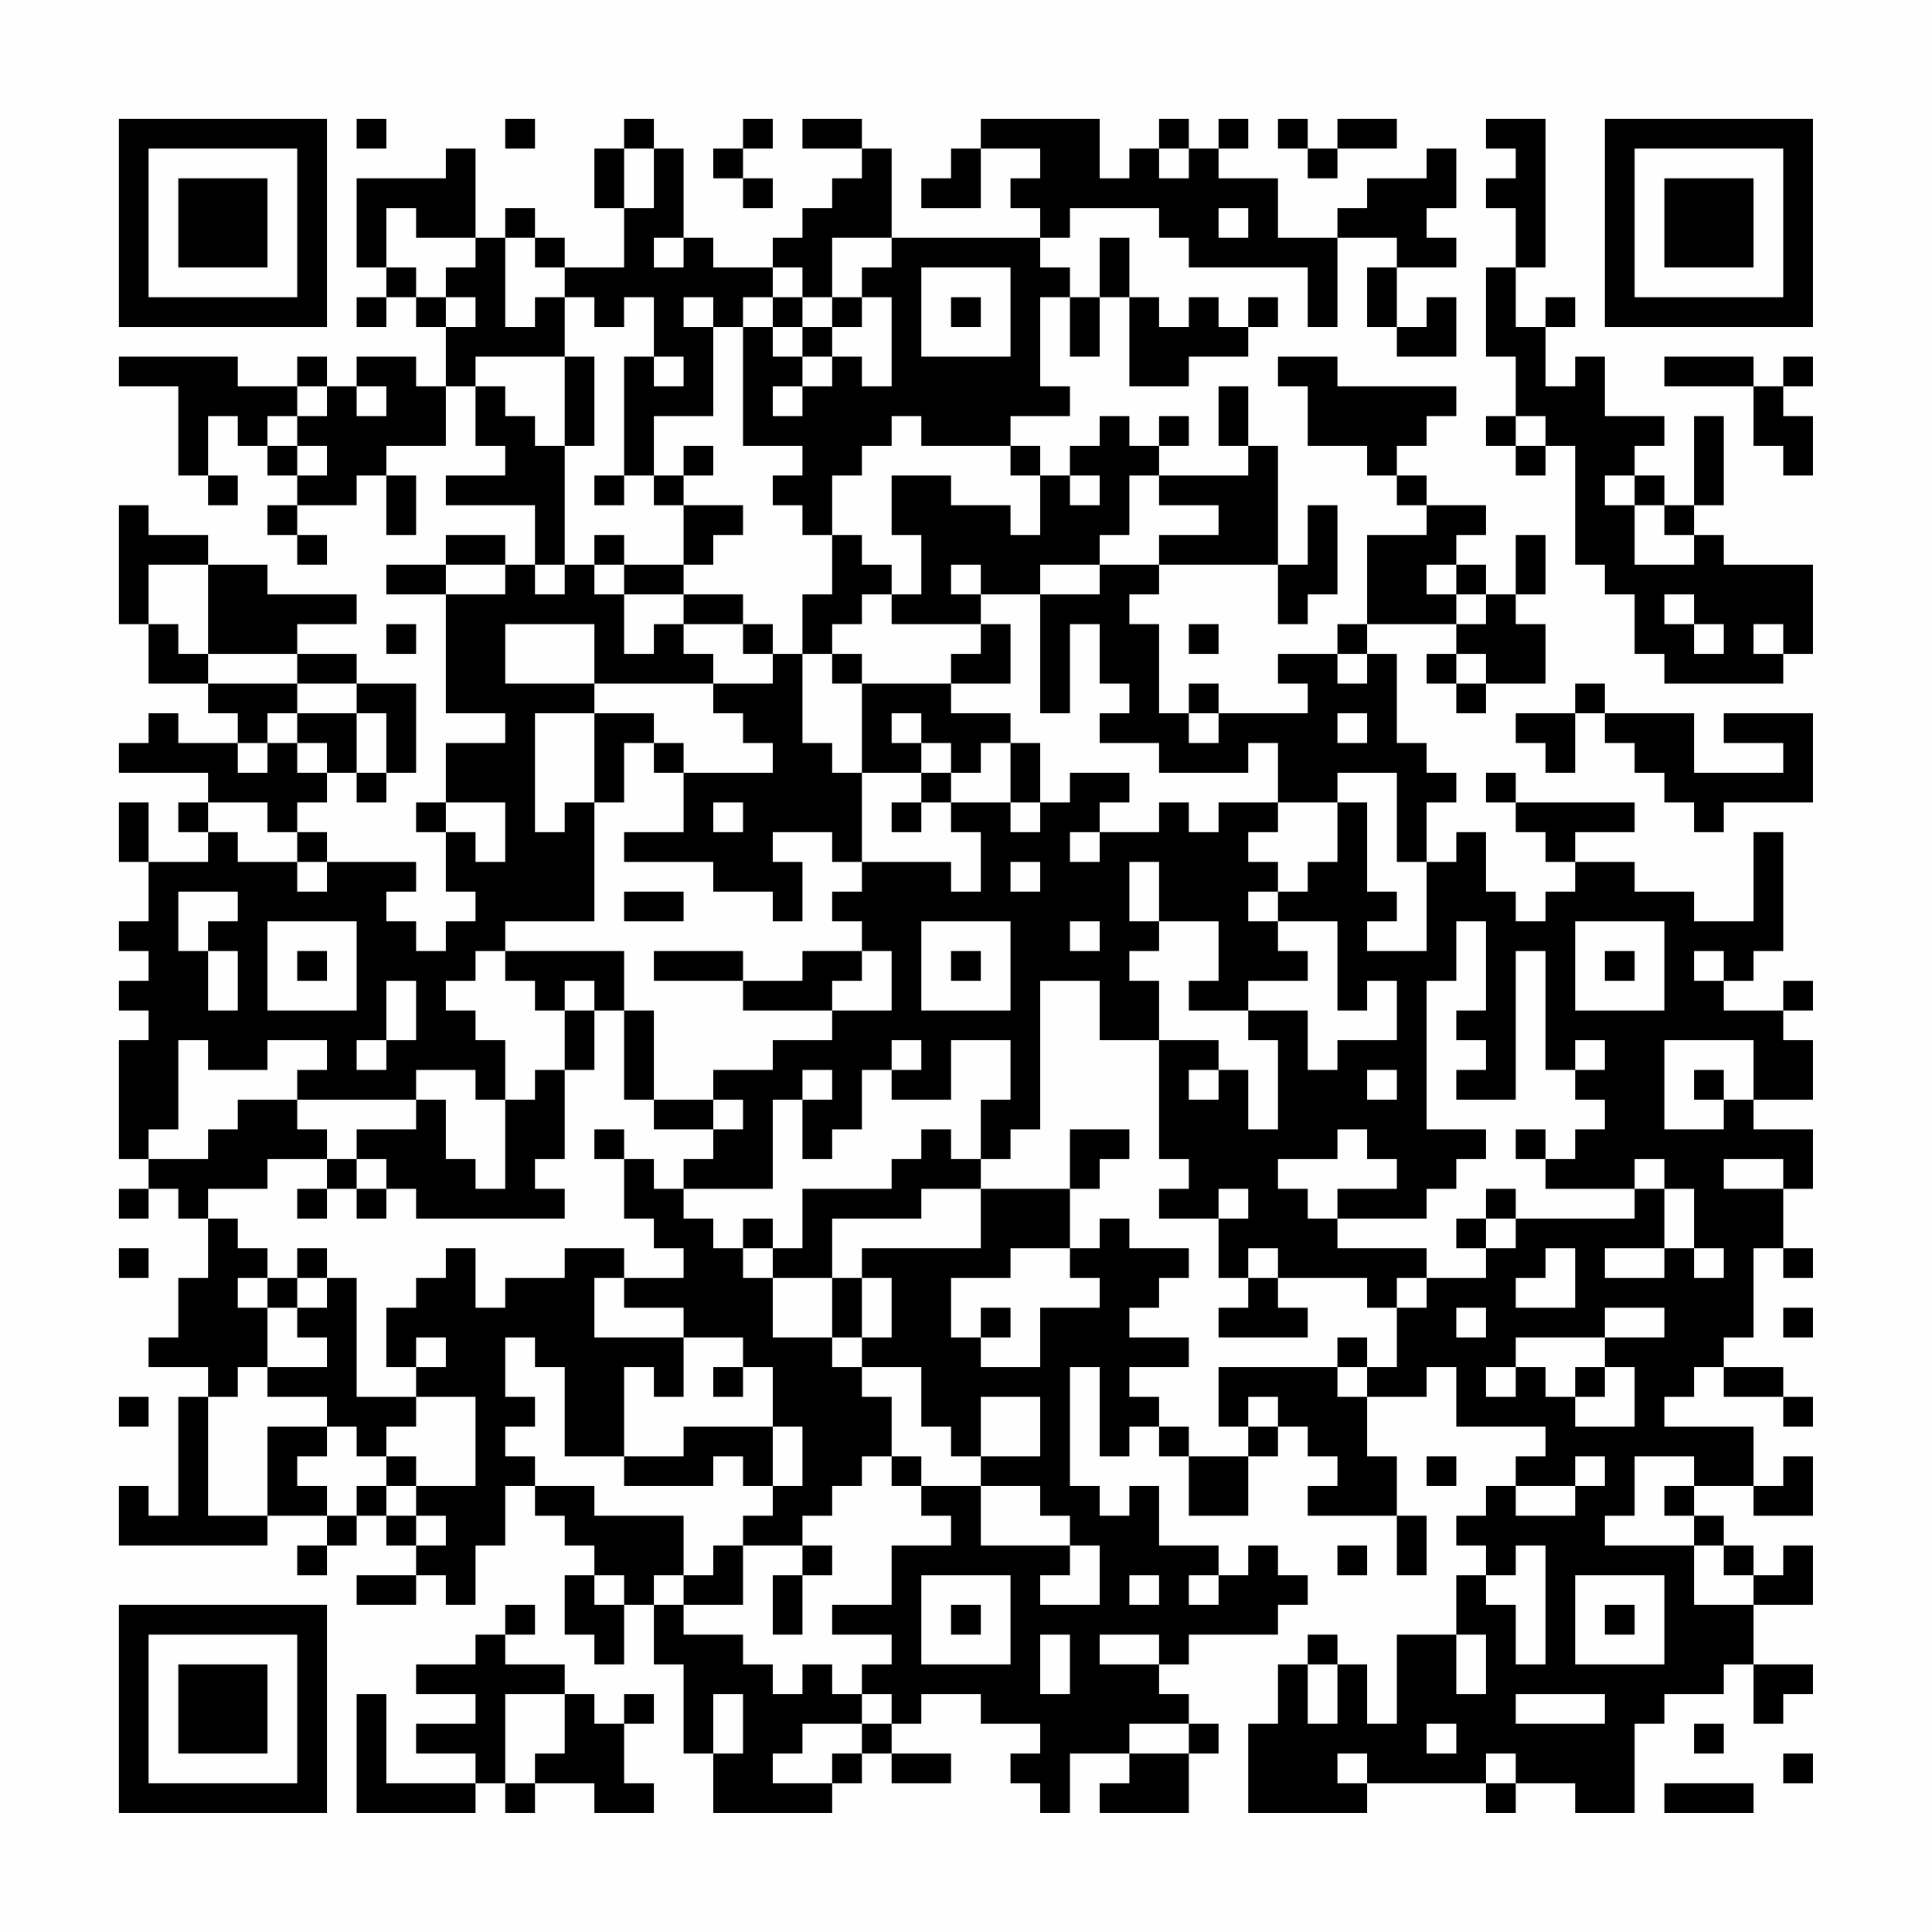 <?xml version="1.0" encoding="UTF-8"?>
<svg xmlns="http://www.w3.org/2000/svg" version="1.1" width="300" height="300" viewBox="0 0 300 300"><rect x="0" y="0" width="300" height="300" fill="#fefefe"/><g transform="scale(4.615)"><g transform="translate(4,4)"><path fill-rule="evenodd" d="M8 0L8 1L9 1L9 0ZM13 0L13 1L14 1L14 0ZM17 0L17 1L16 1L16 3L17 3L17 5L15 5L15 4L14 4L14 3L13 3L13 4L12 4L12 1L11 1L11 2L8 2L8 5L9 5L9 6L8 6L8 7L9 7L9 6L10 6L10 7L11 7L11 9L10 9L10 8L8 8L8 9L7 9L7 8L6 8L6 9L4 9L4 8L0 8L0 9L2 9L2 12L3 12L3 13L4 13L4 12L3 12L3 10L4 10L4 11L5 11L5 12L6 12L6 13L5 13L5 14L6 14L6 15L7 15L7 14L6 14L6 13L8 13L8 12L9 12L9 14L10 14L10 12L9 12L9 11L11 11L11 9L12 9L12 11L13 11L13 12L11 12L11 13L14 13L14 15L13 15L13 14L11 14L11 15L9 15L9 16L11 16L11 20L13 20L13 21L11 21L11 23L10 23L10 24L11 24L11 26L12 26L12 27L11 27L11 28L10 28L10 27L9 27L9 26L10 26L10 25L7 25L7 24L6 24L6 23L7 23L7 22L8 22L8 23L9 23L9 22L10 22L10 19L8 19L8 18L6 18L6 17L8 17L8 16L5 16L5 15L3 15L3 14L1 14L1 13L0 13L0 17L1 17L1 19L3 19L3 20L4 20L4 21L2 21L2 20L1 20L1 21L0 21L0 22L3 22L3 23L2 23L2 24L3 24L3 25L1 25L1 23L0 23L0 25L1 25L1 27L0 27L0 28L1 28L1 29L0 29L0 30L1 30L1 31L0 31L0 35L1 35L1 36L0 36L0 37L1 37L1 36L2 36L2 37L3 37L3 39L2 39L2 41L1 41L1 42L3 42L3 43L2 43L2 47L1 47L1 46L0 46L0 48L5 48L5 47L7 47L7 48L6 48L6 49L7 49L7 48L8 48L8 47L9 47L9 48L10 48L10 49L8 49L8 50L10 50L10 49L11 49L11 50L12 50L12 48L13 48L13 46L14 46L14 47L15 47L15 48L16 48L16 49L15 49L15 51L16 51L16 52L17 52L17 50L18 50L18 52L19 52L19 55L20 55L20 57L24 57L24 56L25 56L25 55L26 55L26 56L28 56L28 55L26 55L26 54L27 54L27 53L29 53L29 54L31 54L31 55L30 55L30 56L31 56L31 57L32 57L32 55L34 55L34 56L33 56L33 57L36 57L36 55L37 55L37 54L36 54L36 53L35 53L35 52L36 52L36 51L39 51L39 50L40 50L40 49L39 49L39 48L38 48L38 49L37 49L37 48L35 48L35 46L34 46L34 47L33 47L33 46L32 46L32 42L33 42L33 45L34 45L34 44L35 44L35 45L36 45L36 47L38 47L38 45L39 45L39 44L40 44L40 45L41 45L41 46L40 46L40 47L43 47L43 49L44 49L44 47L43 47L43 45L42 45L42 43L44 43L44 42L45 42L45 44L48 44L48 45L47 45L47 46L46 46L46 47L45 47L45 48L46 48L46 49L45 49L45 51L43 51L43 54L42 54L42 52L41 52L41 51L40 51L40 52L39 52L39 54L38 54L38 57L42 57L42 56L46 56L46 57L47 57L47 56L49 56L49 57L51 57L51 54L52 54L52 53L54 53L54 52L55 52L55 54L56 54L56 53L57 53L57 52L55 52L55 50L57 50L57 48L56 48L56 49L55 49L55 48L54 48L54 47L53 47L53 46L55 46L55 47L57 47L57 45L56 45L56 46L55 46L55 44L52 44L52 43L53 43L53 42L54 42L54 43L56 43L56 44L57 44L57 43L56 43L56 42L54 42L54 41L55 41L55 38L56 38L56 39L57 39L57 38L56 38L56 36L57 36L57 34L55 34L55 33L57 33L57 31L56 31L56 30L57 30L57 29L56 29L56 30L54 30L54 29L55 29L55 28L56 28L56 24L55 24L55 27L53 27L53 26L51 26L51 25L49 25L49 24L51 24L51 23L47 23L47 22L46 22L46 23L47 23L47 24L48 24L48 25L49 25L49 26L48 26L48 27L47 27L47 26L46 26L46 24L45 24L45 25L44 25L44 23L45 23L45 22L44 22L44 21L43 21L43 18L42 18L42 17L45 17L45 18L44 18L44 19L45 19L45 20L46 20L46 19L48 19L48 17L47 17L47 16L48 16L48 14L47 14L47 16L46 16L46 15L45 15L45 14L46 14L46 13L44 13L44 12L43 12L43 11L44 11L44 10L45 10L45 9L41 9L41 8L39 8L39 9L40 9L40 11L42 11L42 12L43 12L43 13L44 13L44 14L42 14L42 17L41 17L41 18L39 18L39 19L40 19L40 20L37 20L37 19L36 19L36 20L35 20L35 17L34 17L34 16L35 16L35 15L39 15L39 17L40 17L40 16L41 16L41 13L40 13L40 15L39 15L39 11L38 11L38 9L37 9L37 11L38 11L38 12L35 12L35 11L36 11L36 10L35 10L35 11L34 11L34 10L33 10L33 11L32 11L32 12L31 12L31 11L30 11L30 10L32 10L32 9L31 9L31 6L32 6L32 8L33 8L33 6L34 6L34 9L36 9L36 8L38 8L38 7L39 7L39 6L38 6L38 7L37 7L37 6L36 6L36 7L35 7L35 6L34 6L34 4L33 4L33 6L32 6L32 5L31 5L31 4L32 4L32 3L35 3L35 4L36 4L36 5L40 5L40 7L41 7L41 4L43 4L43 5L42 5L42 7L43 7L43 8L45 8L45 6L44 6L44 7L43 7L43 5L45 5L45 4L44 4L44 3L45 3L45 1L44 1L44 2L42 2L42 3L41 3L41 4L39 4L39 2L37 2L37 1L38 1L38 0L37 0L37 1L36 1L36 0L35 0L35 1L34 1L34 2L33 2L33 0L29 0L29 1L28 1L28 2L27 2L27 3L29 3L29 1L31 1L31 2L30 2L30 3L31 3L31 4L26 4L26 1L25 1L25 0L23 0L23 1L25 1L25 2L24 2L24 3L23 3L23 4L22 4L22 5L20 5L20 4L19 4L19 1L18 1L18 0ZM21 0L21 1L20 1L20 2L21 2L21 3L22 3L22 2L21 2L21 1L22 1L22 0ZM39 0L39 1L40 1L40 2L41 2L41 1L43 1L43 0L41 0L41 1L40 1L40 0ZM46 0L46 1L47 1L47 2L46 2L46 3L47 3L47 5L46 5L46 8L47 8L47 10L46 10L46 11L47 11L47 12L48 12L48 11L49 11L49 15L50 15L50 16L51 16L51 18L52 18L52 19L56 19L56 18L57 18L57 15L54 15L54 14L53 14L53 13L54 13L54 10L53 10L53 13L52 13L52 12L51 12L51 11L52 11L52 10L50 10L50 8L49 8L49 9L48 9L48 7L49 7L49 6L48 6L48 7L47 7L47 5L48 5L48 0ZM17 1L17 3L18 3L18 1ZM35 1L35 2L36 2L36 1ZM9 3L9 5L10 5L10 6L11 6L11 7L12 7L12 6L11 6L11 5L12 5L12 4L10 4L10 3ZM37 3L37 4L38 4L38 3ZM13 4L13 7L14 7L14 6L15 6L15 8L12 8L12 9L13 9L13 10L14 10L14 11L15 11L15 15L14 15L14 16L15 16L15 15L16 15L16 16L17 16L17 18L18 18L18 17L19 17L19 18L20 18L20 19L16 19L16 17L13 17L13 19L16 19L16 20L14 20L14 24L15 24L15 23L16 23L16 27L13 27L13 28L12 28L12 29L11 29L11 30L12 30L12 31L13 31L13 33L12 33L12 32L10 32L10 33L6 33L6 32L7 32L7 31L5 31L5 32L3 32L3 31L2 31L2 34L1 34L1 35L3 35L3 34L4 34L4 33L6 33L6 34L7 34L7 35L5 35L5 36L3 36L3 37L4 37L4 38L5 38L5 39L4 39L4 40L5 40L5 42L4 42L4 43L3 43L3 47L5 47L5 44L7 44L7 45L6 45L6 46L7 46L7 47L8 47L8 46L9 46L9 47L10 47L10 48L11 48L11 47L10 47L10 46L12 46L12 43L10 43L10 42L11 42L11 41L10 41L10 42L9 42L9 40L10 40L10 39L11 39L11 38L12 38L12 40L13 40L13 39L15 39L15 38L17 38L17 39L16 39L16 41L19 41L19 43L18 43L18 42L17 42L17 45L15 45L15 42L14 42L14 41L13 41L13 43L14 43L14 44L13 44L13 45L14 45L14 46L16 46L16 47L19 47L19 49L18 49L18 50L19 50L19 51L21 51L21 52L22 52L22 53L23 53L23 52L24 52L24 53L25 53L25 54L23 54L23 55L22 55L22 56L24 56L24 55L25 55L25 54L26 54L26 53L25 53L25 52L26 52L26 51L24 51L24 50L26 50L26 48L28 48L28 47L27 47L27 46L29 46L29 48L32 48L32 49L31 49L31 50L33 50L33 48L32 48L32 47L31 47L31 46L29 46L29 45L31 45L31 43L29 43L29 45L28 45L28 44L27 44L27 42L25 42L25 41L26 41L26 39L25 39L25 38L29 38L29 36L32 36L32 38L30 38L30 39L28 39L28 41L29 41L29 42L31 42L31 40L33 40L33 39L32 39L32 38L33 38L33 37L34 37L34 38L36 38L36 39L35 39L35 40L34 40L34 41L36 41L36 42L34 42L34 43L35 43L35 44L36 44L36 45L38 45L38 44L39 44L39 43L38 43L38 44L37 44L37 42L41 42L41 43L42 43L42 42L43 42L43 40L44 40L44 39L46 39L46 38L47 38L47 37L51 37L51 36L52 36L52 38L50 38L50 39L52 39L52 38L53 38L53 39L54 39L54 38L53 38L53 36L52 36L52 35L51 35L51 36L48 36L48 35L49 35L49 34L50 34L50 33L49 33L49 32L50 32L50 31L49 31L49 32L48 32L48 28L47 28L47 33L45 33L45 32L46 32L46 31L45 31L45 30L46 30L46 27L45 27L45 29L44 29L44 34L46 34L46 35L45 35L45 36L44 36L44 37L41 37L41 36L43 36L43 35L42 35L42 34L41 34L41 35L39 35L39 36L40 36L40 37L41 37L41 38L44 38L44 39L43 39L43 40L42 40L42 39L39 39L39 38L38 38L38 39L37 39L37 37L38 37L38 36L37 36L37 37L35 37L35 36L36 36L36 35L35 35L35 31L37 31L37 32L36 32L36 33L37 33L37 32L38 32L38 34L39 34L39 31L38 31L38 30L40 30L40 32L41 32L41 31L43 31L43 29L42 29L42 30L41 30L41 27L39 27L39 26L40 26L40 25L41 25L41 23L42 23L42 26L43 26L43 27L42 27L42 28L44 28L44 25L43 25L43 22L41 22L41 23L39 23L39 21L38 21L38 22L35 22L35 21L33 21L33 20L34 20L34 19L33 19L33 17L32 17L32 20L31 20L31 16L33 16L33 15L35 15L35 14L37 14L37 13L35 13L35 12L34 12L34 14L33 14L33 15L31 15L31 16L29 16L29 15L28 15L28 16L29 16L29 17L26 17L26 16L27 16L27 14L26 14L26 12L28 12L28 13L30 13L30 14L31 14L31 12L30 12L30 11L27 11L27 10L26 10L26 11L25 11L25 12L24 12L24 14L23 14L23 13L22 13L22 12L23 12L23 11L21 11L21 7L22 7L22 8L23 8L23 9L22 9L22 10L23 10L23 9L24 9L24 8L25 8L25 9L26 9L26 6L25 6L25 5L26 5L26 4L24 4L24 6L23 6L23 5L22 5L22 6L21 6L21 7L20 7L20 6L19 6L19 7L20 7L20 10L18 10L18 12L17 12L17 8L18 8L18 9L19 9L19 8L18 8L18 6L17 6L17 7L16 7L16 6L15 6L15 5L14 5L14 4ZM18 4L18 5L19 5L19 4ZM27 5L27 8L30 8L30 5ZM22 6L22 7L23 7L23 8L24 8L24 7L25 7L25 6L24 6L24 7L23 7L23 6ZM28 6L28 7L29 7L29 6ZM15 8L15 11L16 11L16 8ZM52 8L52 9L55 9L55 11L56 11L56 12L57 12L57 10L56 10L56 9L57 9L57 8L56 8L56 9L55 9L55 8ZM6 9L6 10L5 10L5 11L6 11L6 12L7 12L7 11L6 11L6 10L7 10L7 9ZM8 9L8 10L9 10L9 9ZM47 10L47 11L48 11L48 10ZM19 11L19 12L18 12L18 13L19 13L19 15L17 15L17 14L16 14L16 15L17 15L17 16L19 16L19 17L21 17L21 18L22 18L22 19L20 19L20 20L21 20L21 21L22 21L22 22L19 22L19 21L18 21L18 20L16 20L16 23L17 23L17 21L18 21L18 22L19 22L19 24L17 24L17 25L20 25L20 26L22 26L22 27L23 27L23 25L22 25L22 24L24 24L24 25L25 25L25 26L24 26L24 27L25 27L25 28L23 28L23 29L21 29L21 28L18 28L18 29L21 29L21 30L24 30L24 31L22 31L22 32L20 32L20 33L18 33L18 30L17 30L17 28L13 28L13 29L14 29L14 30L15 30L15 32L14 32L14 33L13 33L13 36L12 36L12 35L11 35L11 33L10 33L10 34L8 34L8 35L7 35L7 36L6 36L6 37L7 37L7 36L8 36L8 37L9 37L9 36L10 36L10 37L15 37L15 36L14 36L14 35L15 35L15 32L16 32L16 30L17 30L17 33L18 33L18 34L20 34L20 35L19 35L19 36L18 36L18 35L17 35L17 34L16 34L16 35L17 35L17 37L18 37L18 38L19 38L19 39L17 39L17 40L19 40L19 41L21 41L21 42L20 42L20 43L21 43L21 42L22 42L22 44L19 44L19 45L17 45L17 46L20 46L20 45L21 45L21 46L22 46L22 47L21 47L21 48L20 48L20 49L19 49L19 50L21 50L21 48L23 48L23 49L22 49L22 51L23 51L23 49L24 49L24 48L23 48L23 47L24 47L24 46L25 46L25 45L26 45L26 46L27 46L27 45L26 45L26 43L25 43L25 42L24 42L24 41L25 41L25 39L24 39L24 37L27 37L27 36L29 36L29 35L30 35L30 34L31 34L31 29L33 29L33 31L35 31L35 29L34 29L34 28L35 28L35 27L37 27L37 29L36 29L36 30L38 30L38 29L40 29L40 28L39 28L39 27L38 27L38 26L39 26L39 25L38 25L38 24L39 24L39 23L37 23L37 24L36 24L36 23L35 23L35 24L33 24L33 23L34 23L34 22L32 22L32 23L31 23L31 21L30 21L30 20L28 20L28 19L30 19L30 17L29 17L29 18L28 18L28 19L25 19L25 18L24 18L24 17L25 17L25 16L26 16L26 15L25 15L25 14L24 14L24 16L23 16L23 18L22 18L22 17L21 17L21 16L19 16L19 15L20 15L20 14L21 14L21 13L19 13L19 12L20 12L20 11ZM16 12L16 13L17 13L17 12ZM32 12L32 13L33 13L33 12ZM50 12L50 13L51 13L51 15L53 15L53 14L52 14L52 13L51 13L51 12ZM1 15L1 17L2 17L2 18L3 18L3 19L6 19L6 20L5 20L5 21L4 21L4 22L5 22L5 21L6 21L6 22L7 22L7 21L6 21L6 20L8 20L8 22L9 22L9 20L8 20L8 19L6 19L6 18L3 18L3 15ZM11 15L11 16L13 16L13 15ZM44 15L44 16L45 16L45 17L46 17L46 16L45 16L45 15ZM52 16L52 17L53 17L53 18L54 18L54 17L53 17L53 16ZM9 17L9 18L10 18L10 17ZM36 17L36 18L37 18L37 17ZM55 17L55 18L56 18L56 17ZM23 18L23 21L24 21L24 22L25 22L25 25L28 25L28 26L29 26L29 24L28 24L28 23L30 23L30 24L31 24L31 23L30 23L30 21L29 21L29 22L28 22L28 21L27 21L27 20L26 20L26 21L27 21L27 22L25 22L25 19L24 19L24 18ZM41 18L41 19L42 19L42 18ZM45 18L45 19L46 19L46 18ZM49 19L49 20L47 20L47 21L48 21L48 22L49 22L49 20L50 20L50 21L51 21L51 22L52 22L52 23L53 23L53 24L54 24L54 23L57 23L57 20L54 20L54 21L56 21L56 22L53 22L53 20L50 20L50 19ZM36 20L36 21L37 21L37 20ZM41 20L41 21L42 21L42 20ZM27 22L27 23L26 23L26 24L27 24L27 23L28 23L28 22ZM3 23L3 24L4 24L4 25L6 25L6 26L7 26L7 25L6 25L6 24L5 24L5 23ZM11 23L11 24L12 24L12 25L13 25L13 23ZM20 23L20 24L21 24L21 23ZM32 24L32 25L33 25L33 24ZM30 25L30 26L31 26L31 25ZM34 25L34 27L35 27L35 25ZM2 26L2 28L3 28L3 30L4 30L4 28L3 28L3 27L4 27L4 26ZM17 26L17 27L19 27L19 26ZM5 27L5 30L8 30L8 27ZM27 27L27 30L30 30L30 27ZM32 27L32 28L33 28L33 27ZM49 27L49 30L52 30L52 27ZM6 28L6 29L7 29L7 28ZM25 28L25 29L24 29L24 30L26 30L26 28ZM28 28L28 29L29 29L29 28ZM50 28L50 29L51 29L51 28ZM53 28L53 29L54 29L54 28ZM9 29L9 31L8 31L8 32L9 32L9 31L10 31L10 29ZM15 29L15 30L16 30L16 29ZM26 31L26 32L25 32L25 34L24 34L24 35L23 35L23 33L24 33L24 32L23 32L23 33L22 33L22 36L19 36L19 37L20 37L20 38L21 38L21 39L22 39L22 41L24 41L24 39L22 39L22 38L23 38L23 36L26 36L26 35L27 35L27 34L28 34L28 35L29 35L29 33L30 33L30 31L28 31L28 33L26 33L26 32L27 32L27 31ZM52 31L52 34L54 34L54 33L55 33L55 31ZM42 32L42 33L43 33L43 32ZM53 32L53 33L54 33L54 32ZM20 33L20 34L21 34L21 33ZM32 34L32 36L33 36L33 35L34 35L34 34ZM47 34L47 35L48 35L48 34ZM8 35L8 36L9 36L9 35ZM54 35L54 36L56 36L56 35ZM46 36L46 37L45 37L45 38L46 38L46 37L47 37L47 36ZM21 37L21 38L22 38L22 37ZM0 38L0 39L1 39L1 38ZM6 38L6 39L5 39L5 40L6 40L6 41L7 41L7 42L5 42L5 43L7 43L7 44L8 44L8 45L9 45L9 46L10 46L10 45L9 45L9 44L10 44L10 43L8 43L8 39L7 39L7 38ZM48 38L48 39L47 39L47 40L49 40L49 38ZM6 39L6 40L7 40L7 39ZM38 39L38 40L37 40L37 41L40 41L40 40L39 40L39 39ZM29 40L29 41L30 41L30 40ZM45 40L45 41L46 41L46 40ZM50 40L50 41L47 41L47 42L46 42L46 43L47 43L47 42L48 42L48 43L49 43L49 44L51 44L51 42L50 42L50 41L52 41L52 40ZM56 40L56 41L57 41L57 40ZM41 41L41 42L42 42L42 41ZM49 42L49 43L50 43L50 42ZM0 43L0 44L1 44L1 43ZM22 44L22 46L23 46L23 44ZM44 45L44 46L45 46L45 45ZM49 45L49 46L47 46L47 47L49 47L49 46L50 46L50 45ZM51 45L51 47L50 47L50 48L53 48L53 50L55 50L55 49L54 49L54 48L53 48L53 47L52 47L52 46L53 46L53 45ZM41 48L41 49L42 49L42 48ZM47 48L47 49L46 49L46 50L47 50L47 52L48 52L48 48ZM16 49L16 50L17 50L17 49ZM27 49L27 52L30 52L30 49ZM34 49L34 50L35 50L35 49ZM36 49L36 50L37 50L37 49ZM49 49L49 52L52 52L52 49ZM13 50L13 51L12 51L12 52L10 52L10 53L12 53L12 54L10 54L10 55L12 55L12 56L9 56L9 53L8 53L8 57L12 57L12 56L13 56L13 57L14 57L14 56L16 56L16 57L18 57L18 56L17 56L17 54L18 54L18 53L17 53L17 54L16 54L16 53L15 53L15 52L13 52L13 51L14 51L14 50ZM28 50L28 51L29 51L29 50ZM50 50L50 51L51 51L51 50ZM31 51L31 53L32 53L32 51ZM33 51L33 52L35 52L35 51ZM45 51L45 53L46 53L46 51ZM40 52L40 54L41 54L41 52ZM13 53L13 56L14 56L14 55L15 55L15 53ZM20 53L20 55L21 55L21 53ZM47 53L47 54L50 54L50 53ZM34 54L34 55L36 55L36 54ZM44 54L44 55L45 55L45 54ZM53 54L53 55L54 55L54 54ZM41 55L41 56L42 56L42 55ZM46 55L46 56L47 56L47 55ZM56 55L56 56L57 56L57 55ZM52 56L52 57L55 57L55 56ZM0 0L0 7L7 7L7 0ZM1 1L1 6L6 6L6 1ZM2 2L2 5L5 5L5 2ZM50 0L50 7L57 7L57 0ZM51 1L51 6L56 6L56 1ZM52 2L52 5L55 5L55 2ZM0 50L0 57L7 57L7 50ZM1 51L1 56L6 56L6 51ZM2 52L2 55L5 55L5 52Z" fill="#000000"/></g></g></svg>
